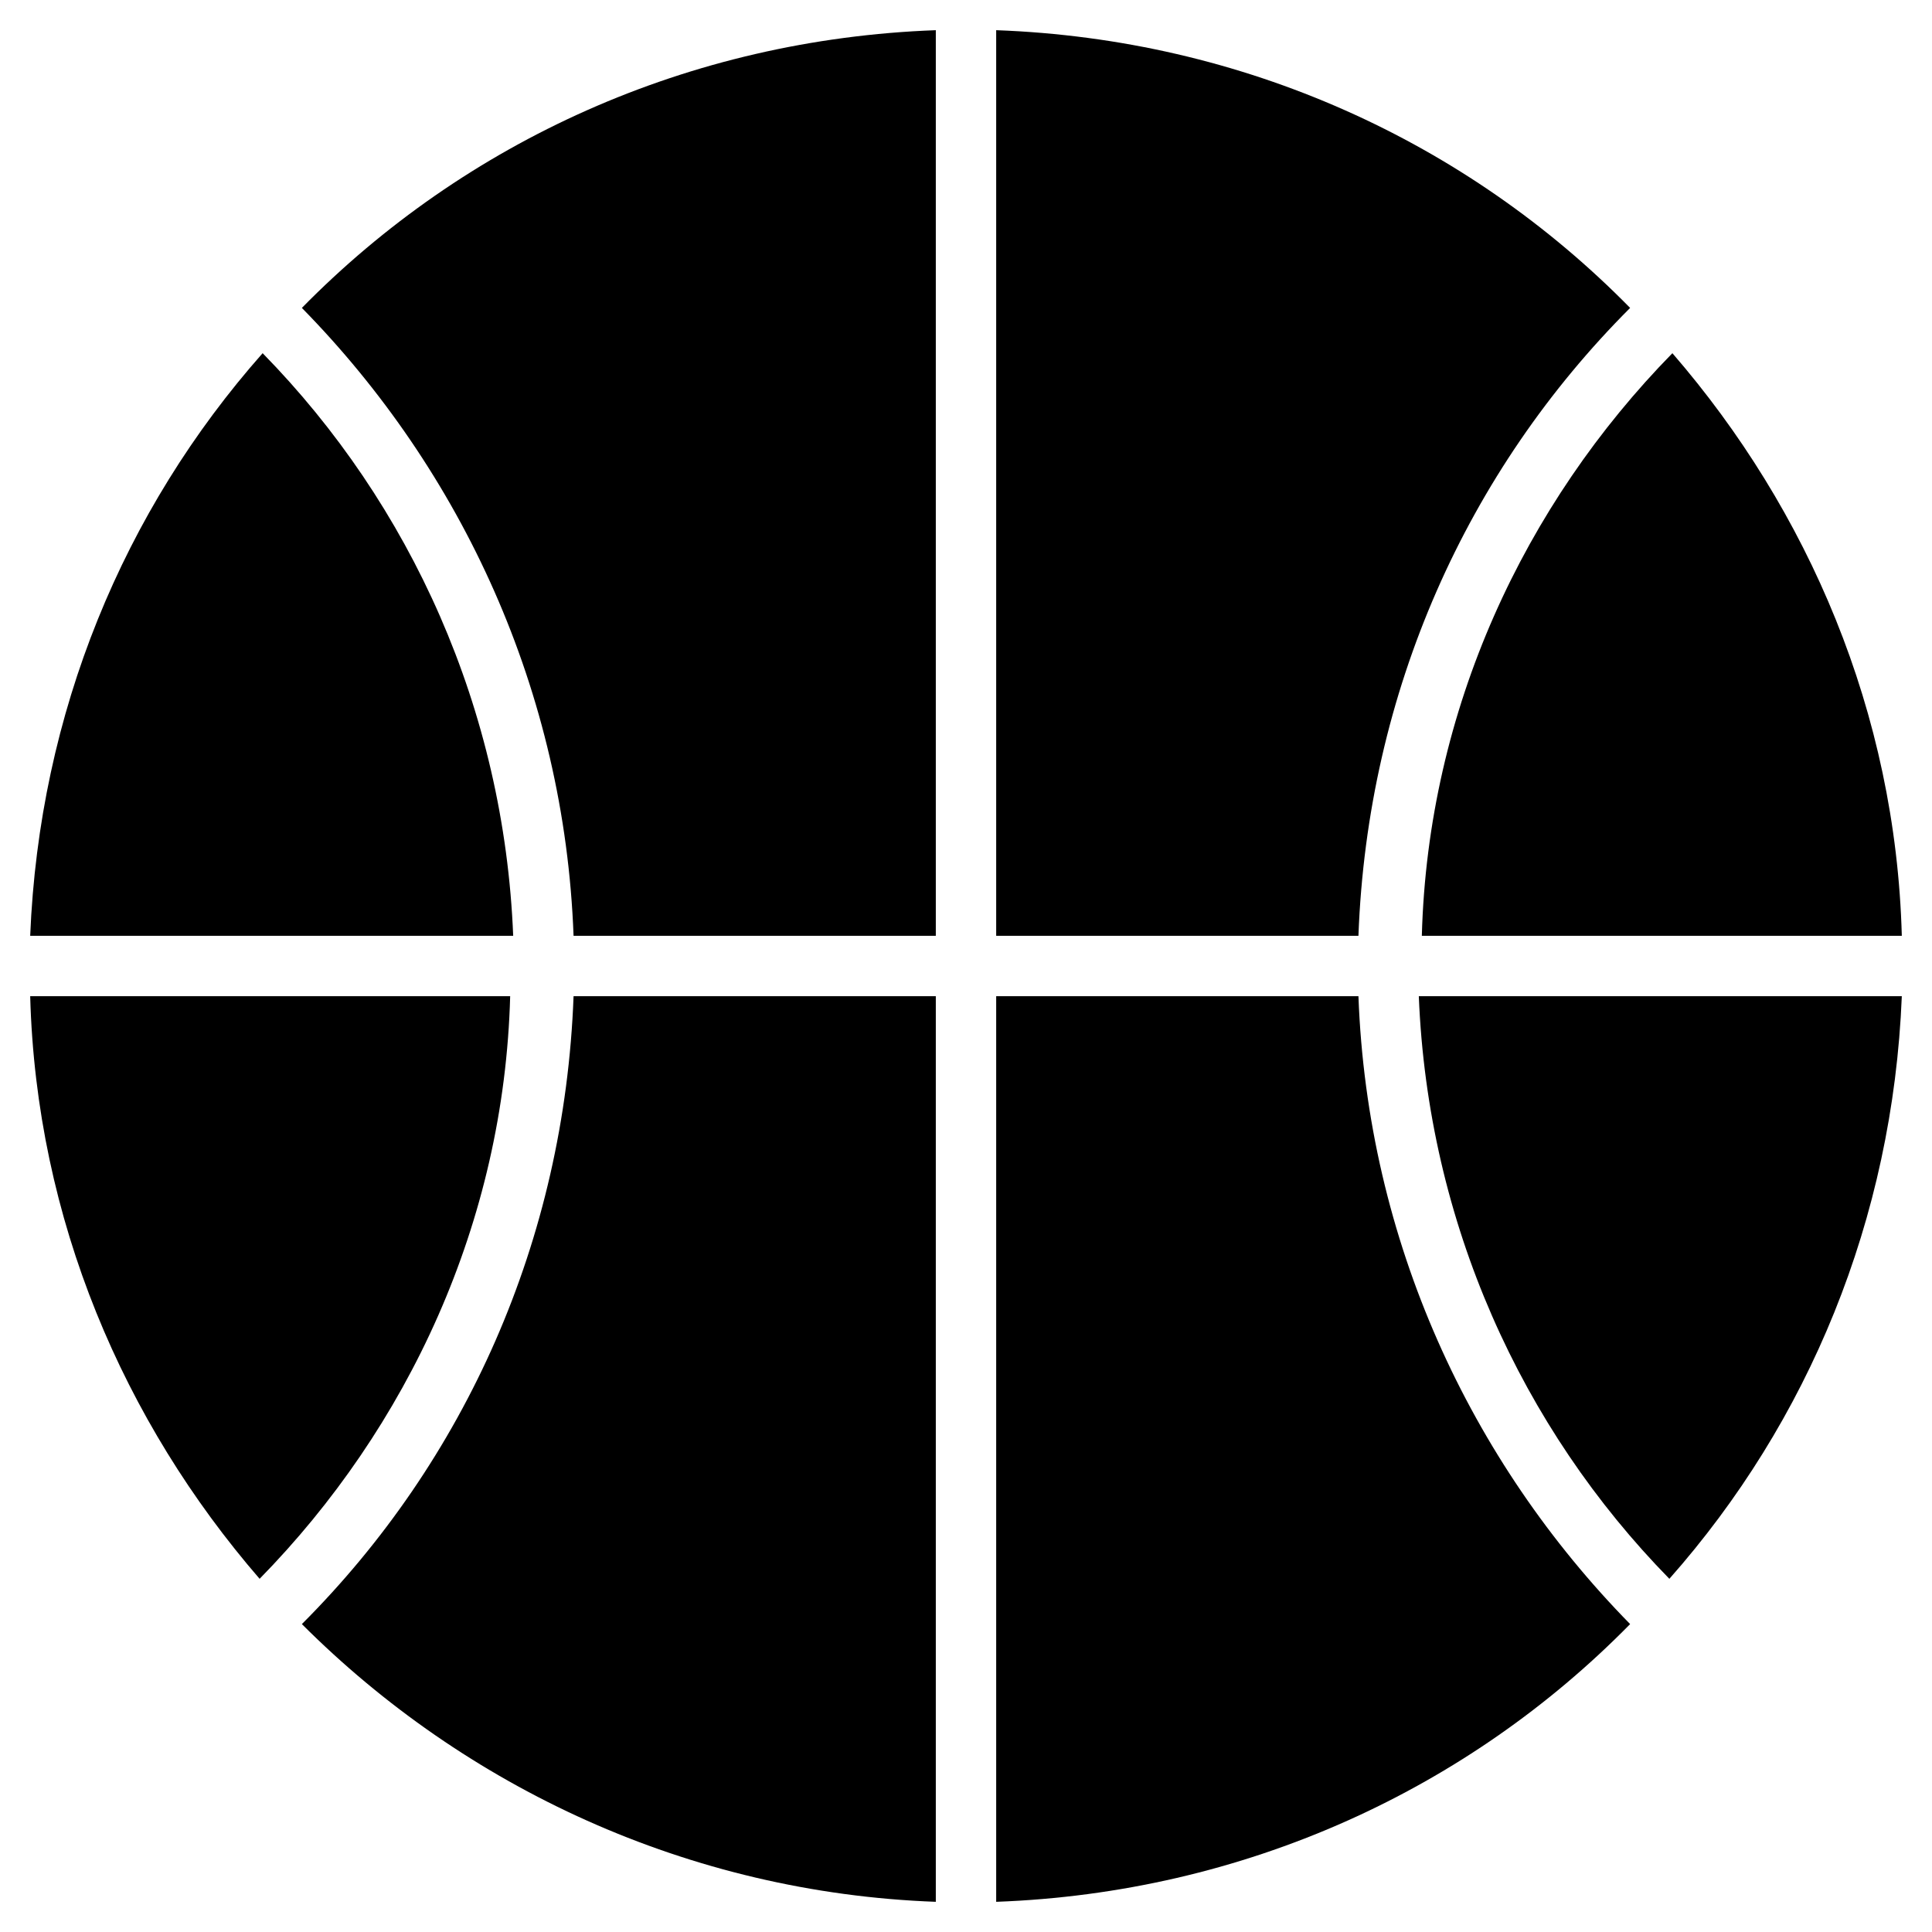 <?xml version="1.0" encoding="utf-8"?>
<!-- Generator: Adobe Illustrator 19.1.0, SVG Export Plug-In . SVG Version: 6.00 Build 0)  -->
<!DOCTYPE svg PUBLIC "-//W3C//DTD SVG 1.1//EN" "http://www.w3.org/Graphics/SVG/1.1/DTD/svg11.dtd">
<svg version="1.1" id="Layer_1" xmlns="http://www.w3.org/2000/svg" xmlns:xlink="http://www.w3.org/1999/xlink" x="0px" y="0px"
	 width="64px" height="64px" viewBox="0 0 64 64" enable-background="new 0 0 64 64" xml:space="preserve">
<path d="M19,31h12V1c-8.2,0.3-15.6,3.7-21,9.2C15.3,15.6,18.7,22.9,19,31z"/>
<path d="M33,31h12c0.3-8.1,3.6-15.4,9-20.8C48.6,4.7,41.2,1.3,33,1V31z"/>
<path d="M63,33H47c0.3,7.5,3.4,14.3,8.3,19.3C59.9,47.1,62.7,40.4,63,33z"/>
<path d="M63,31c-0.2-7.4-3.1-14.1-7.6-19.3c-4.9,5-8.1,11.8-8.3,19.3H63z"/>
<path d="M31,33H19c-0.3,8.1-3.6,15.4-9,20.8c5.4,5.4,12.8,8.9,21,9.2V33z"/>
<path d="M1,33c0.2,7.4,3.1,14.1,7.6,19.3c4.9-5,8.1-11.8,8.3-19.3H1z"/>
<path d="M45,33H33v30c8.2-0.3,15.6-3.7,21-9.2C48.7,48.4,45.3,41.1,45,33z"/>
<path d="M1,31H17c-0.3-7.5-3.4-14.3-8.3-19.3C4.1,16.9,1.3,23.6,1,31z"/>
</svg>
